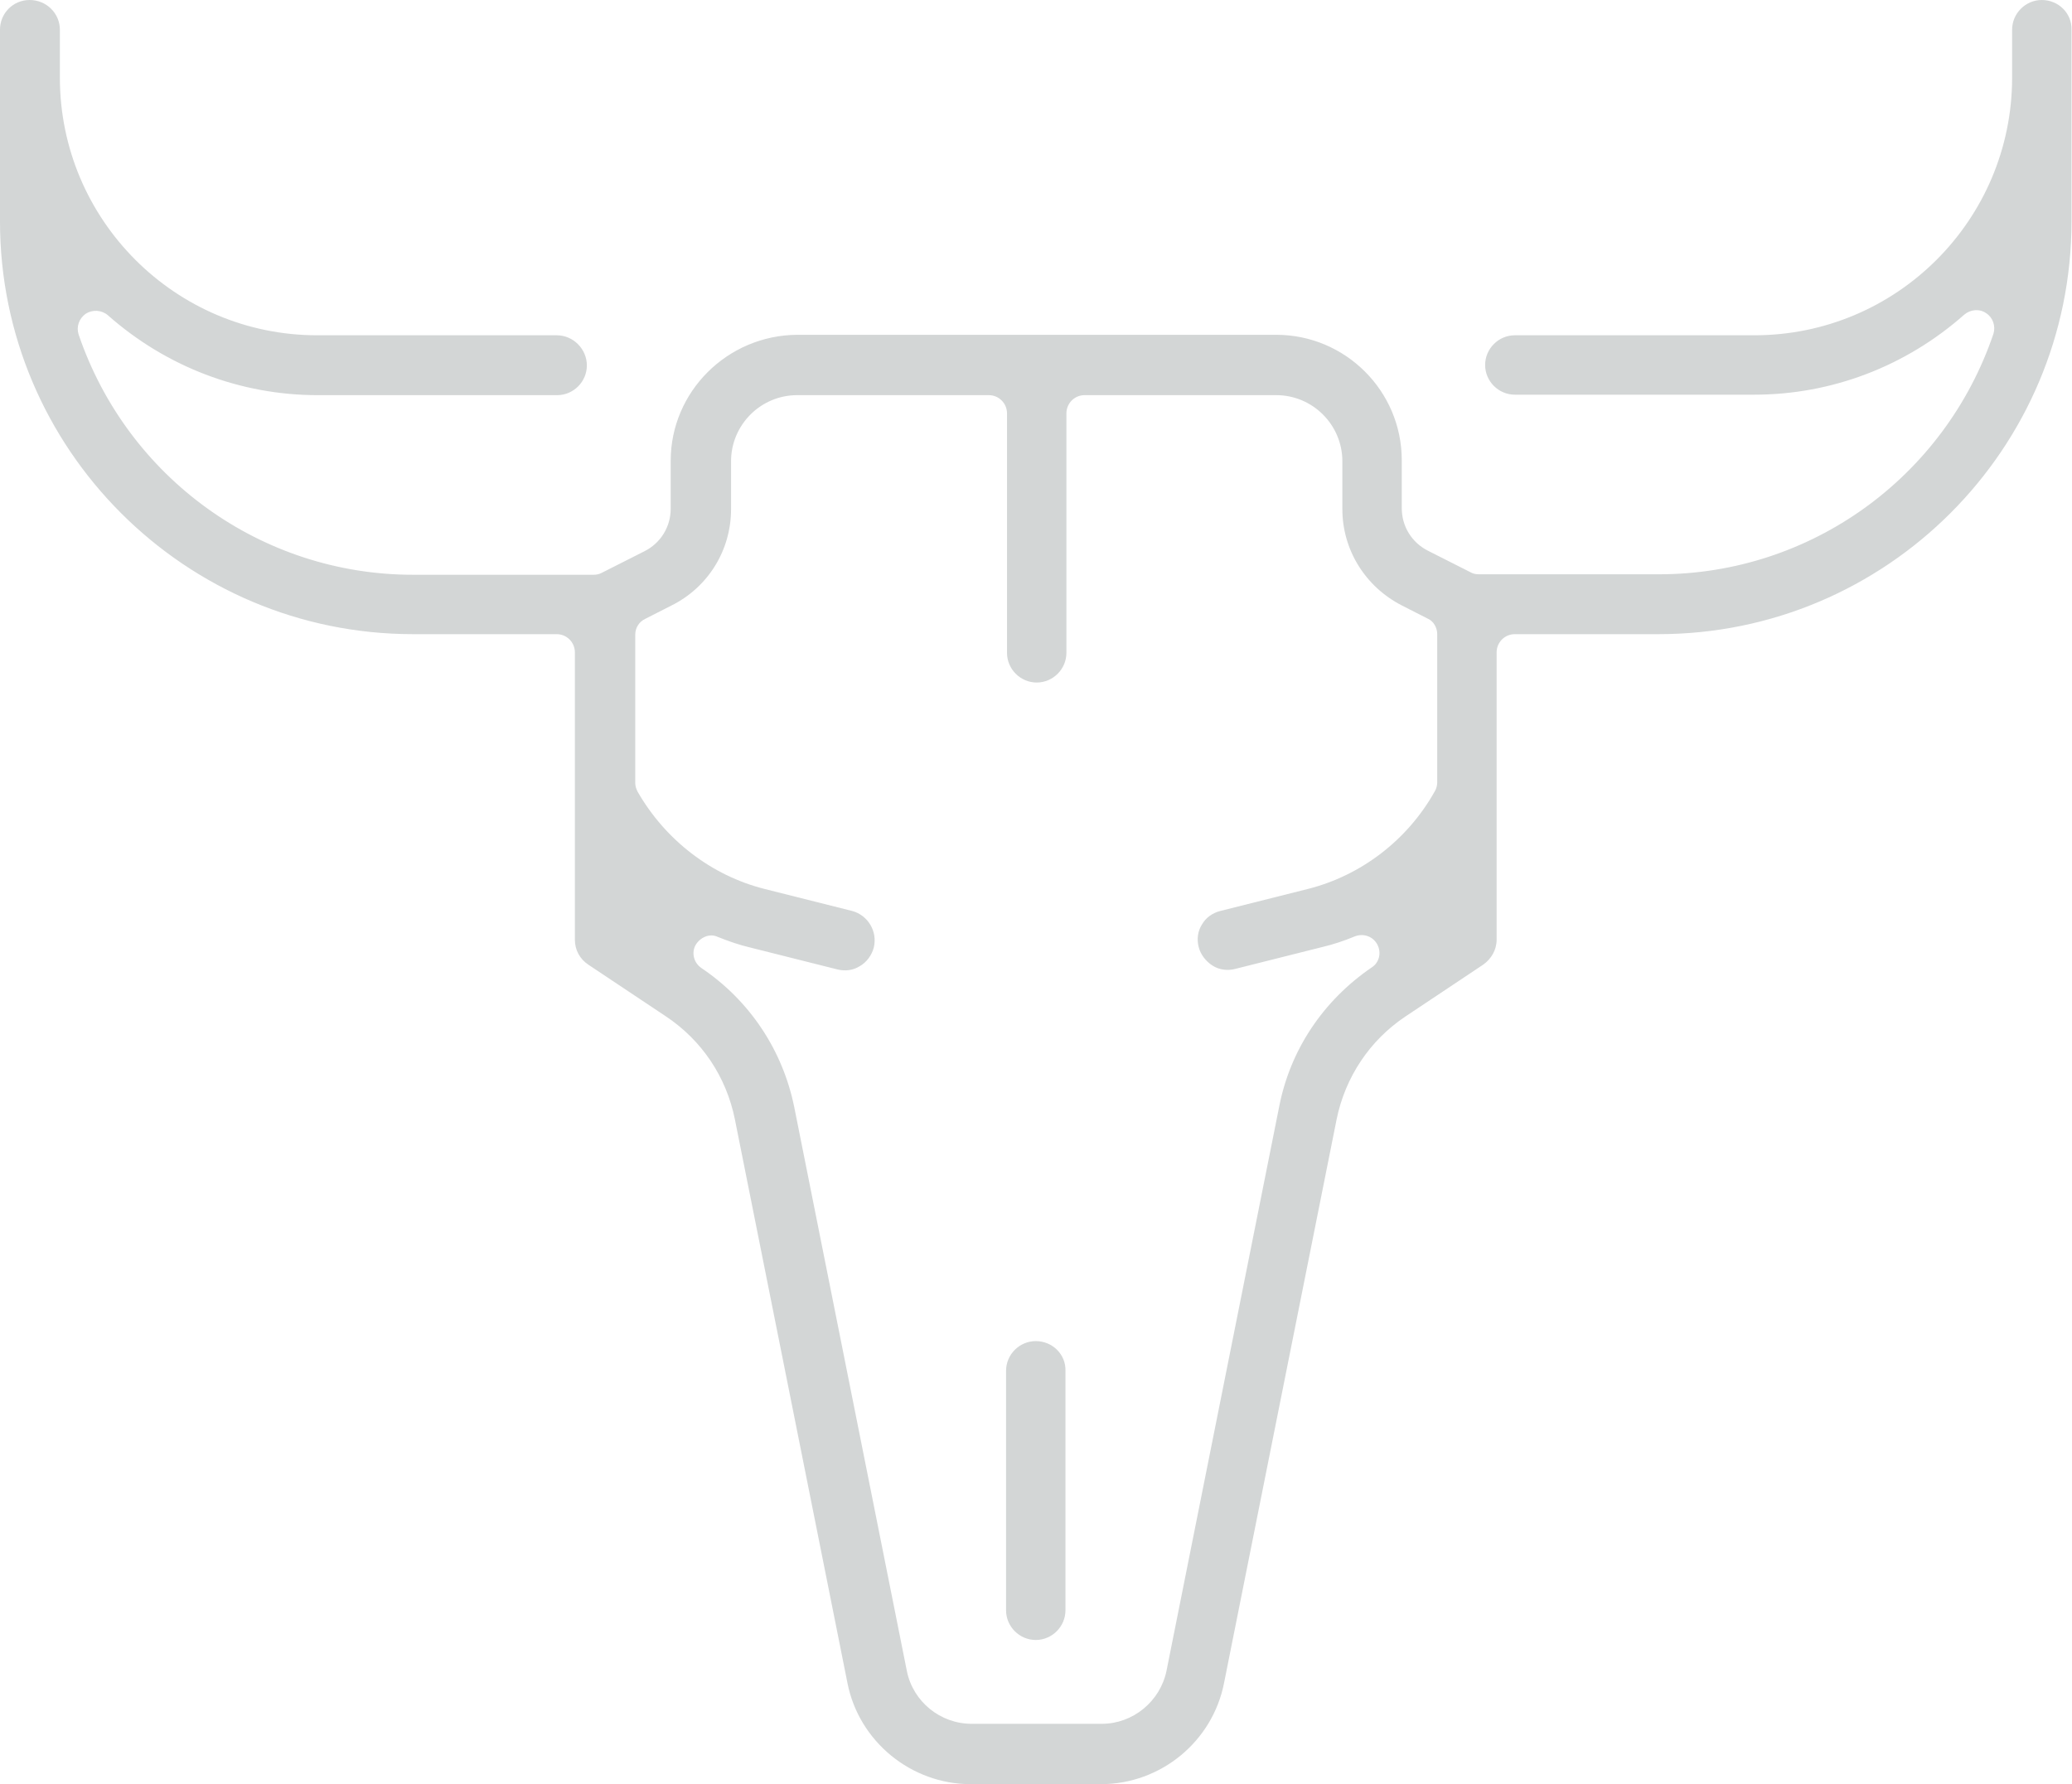 <svg id="bull" enable-background="new 0 0 43.25 37.25" height="37.25" viewBox="0 0 43.25 37.25" width="43.25" xmlns="http://www.w3.org/2000/svg"><g fill="#d3d6d6"><path d="m21.62 28c-.34 0-.62.28-.62.62v5c0 .34.28.62.62.62s.62-.28.62-.62v-5c.01-.34-.27-.62-.62-.62z"/><path d="m42.62 0c-.34 0-.62.28-.62.62v1c0 2.97-2.41 5.38-5.38 5.38h-5c-.34 0-.62.28-.62.62s.28.62.62.62h5c1.61 0 3.16-.59 4.38-1.67.13-.11.32-.13.46-.03.14.09.2.27.15.43-1.02 3-3.82 5.02-6.98 5.02h-3.76c-.06 0-.12-.01-.17-.04l-.89-.45c-.34-.17-.55-.51-.55-.89v-1c0-1.45-1.18-2.62-2.62-2.62h-10c-1.46.01-2.64 1.19-2.64 2.63v1c0 .38-.21.72-.55.89l-.89.45c-.06.03-.11.04-.17.04h-3.77c-3.16 0-5.96-2.02-6.98-5.02-.05-.16.01-.33.15-.43.14-.09.33-.08.46.03 1.22 1.08 2.77 1.67 4.38 1.67h5c.34 0 .62-.28.62-.62s-.28-.63-.63-.63h-5c-2.96 0-5.37-2.41-5.37-5.38v-1c0-.34-.28-.62-.63-.62s-.62.28-.62.62v4c0 4.76 3.87 8.62 8.62 8.62h3c.21 0 .38.17.38.38v6c0 .21.1.4.28.52l1.62 1.08c.75.5 1.26 1.26 1.44 2.15l2.35 11.77c.24 1.22 1.33 2.11 2.57 2.11h2.72c1.25 0 2.33-.89 2.57-2.11l2.35-11.77c.18-.88.69-1.65 1.44-2.15l1.62-1.08c.17-.12.28-.31.28-.52v-6c0-.21.17-.38.38-.38h3c4.76 0 8.62-3.87 8.62-8.62v-4c.01-.34-.27-.62-.62-.62zm-17.15 19.02c-.16.04-.3.14-.38.28-.09.14-.11.31-.07.47s.15.3.29.39.31.11.47.07l1.83-.46c.21-.05.43-.12.67-.22.18-.07.38 0 .47.17s.04.38-.12.48c-1.01.69-1.7 1.72-1.93 2.91l-2.35 11.77c-.13.64-.7 1.11-1.35 1.11h-2.72c-.65 0-1.22-.46-1.35-1.1l-2.35-11.77c-.24-1.19-.93-2.23-1.94-2.91-.16-.11-.21-.32-.12-.48.07-.12.2-.2.33-.2.04 0 .09.01.13.03.25.1.46.17.67.22l1.83.46c.16.04.33.02.47-.07.14-.08.25-.23.29-.39.08-.33-.12-.67-.45-.76l-1.83-.46c-1.11-.28-2.07-1.02-2.65-2.03-.03-.06-.05-.12-.05-.18v-3.1c0-.14.08-.27.21-.33l.55-.28c.76-.38 1.24-1.15 1.24-2.01v-1c0-.76.62-1.38 1.38-1.38h4c.21 0 .38.17.38.38v5c0 .34.28.62.62.62s.62-.28.62-.62v-5c0-.21.17-.38.38-.38h4c.76 0 1.38.62 1.38 1.38v1c0 .85.48 1.62 1.24 2.01l.55.28c.11.05.19.18.19.32v3.1c0 .06-.02.13-.05.18-.57 1.02-1.54 1.76-2.65 2.04z"/></g></svg>